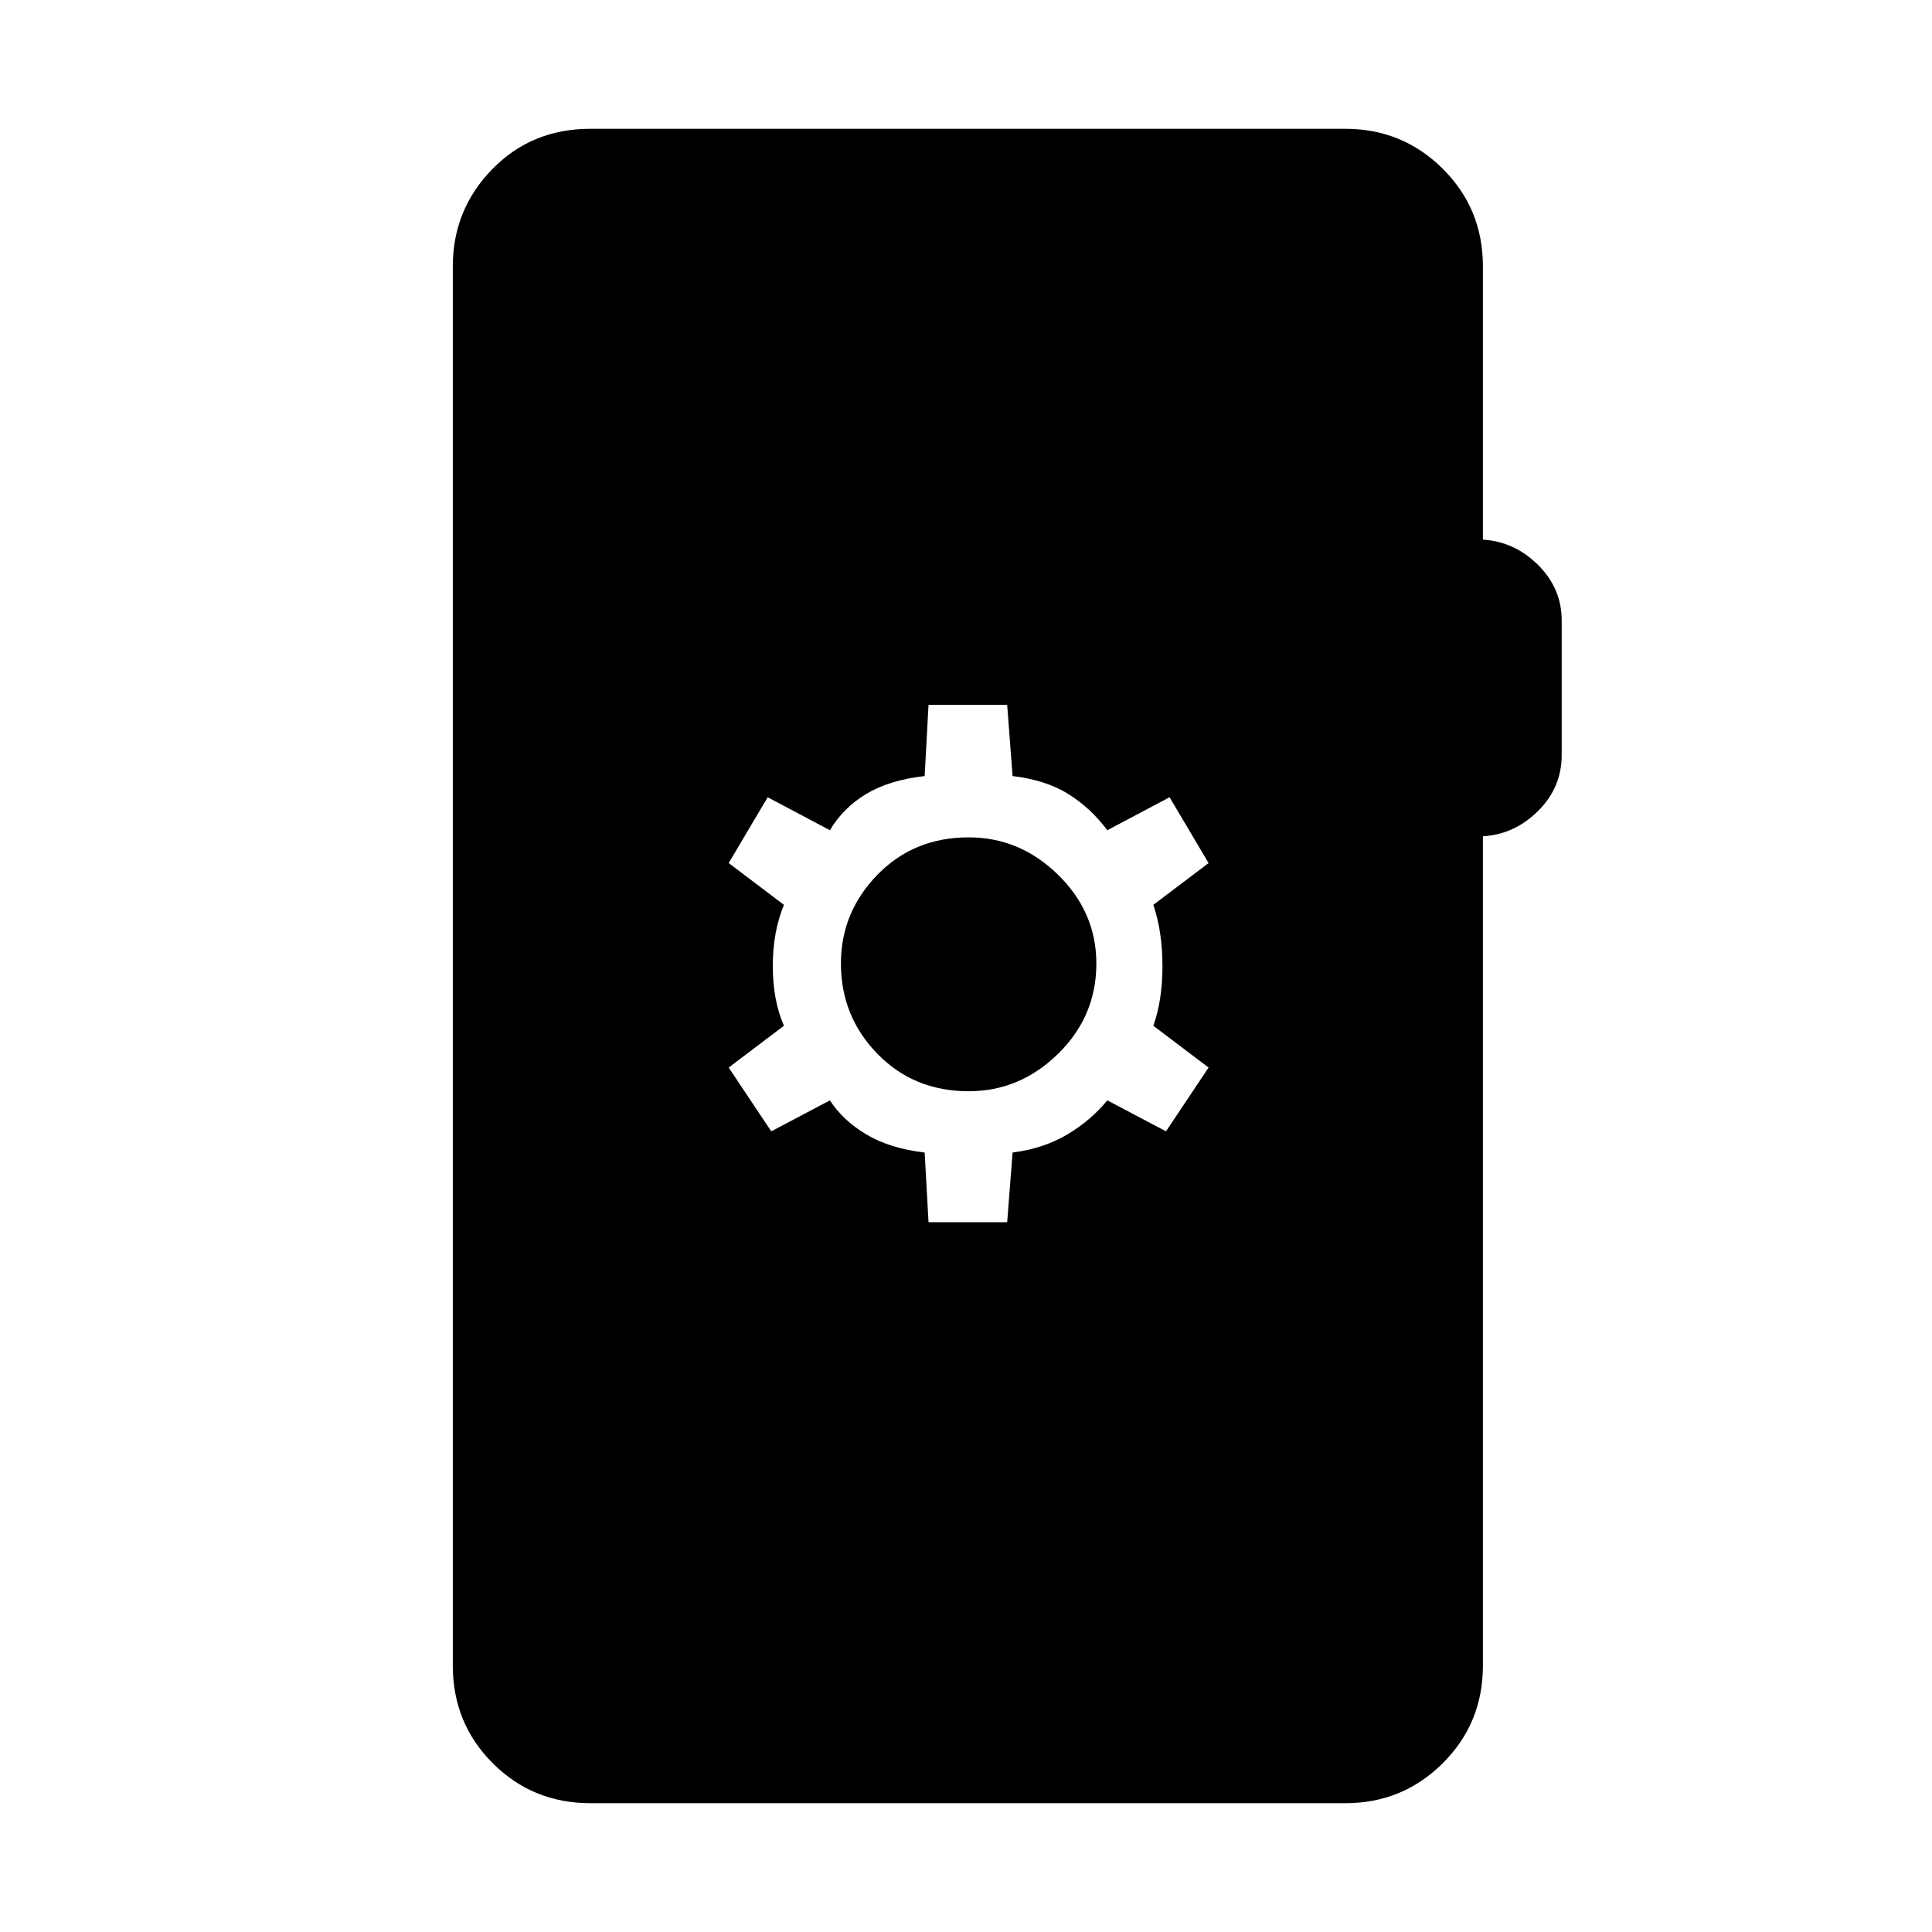 <svg xmlns="http://www.w3.org/2000/svg" height="48" viewBox="0 -960 960 960" width="48"><path d="M293.38-64q-28.69 0-48.53-19.85Q225-103.69 225-132.38v-695.24q0-28.23 19.58-48.3Q264.15-896 293.38-896h375.08q28.46 0 48.42 19.85 19.97 19.84 19.97 48.53v135.77q15.69.93 27.42 12.58Q776-667.62 776-651.69v66.84q0 16.16-11.73 27.81-11.73 11.66-27.42 12.58v412.08q0 28.69-19.97 48.53Q696.92-64 668.46-64H293.38Zm168-288.69h39.08l2.69-34.62q15.39-2 27.08-8.92 11.69-6.92 20-17l29.15 15.38 21.16-31.69-27.46-20.77q4.54-12.61 4.54-29.65t-4.54-30.42l27.46-20.77-19.39-32.7-30.92 16.39q-8.31-11.08-19.38-18-11.08-6.92-27.7-8.92l-2.69-35.39h-39.08l-1.92 35.39q-17.61 2-29.08 8.92-11.46 6.92-18 18l-30.92-16.39-19.38 32.7 27.46 20.77Q384-497 384-479.96t5.54 29.65l-27.46 20.77 21.15 31.69 29.15-15.38q6.54 10.08 18.24 17 11.69 6.92 28.84 8.92l1.92 34.62Zm19.93-65.08q-27.23 0-45.35-18.61-18.11-18.62-18.11-44.85 0-25.46 18.11-44.08 18.12-18.61 45.35-18.61 25.46 0 44.46 18.61 19 18.62 19 44.08 0 26.23-19 44.85-19 18.61-44.46 18.61Z"/></svg>